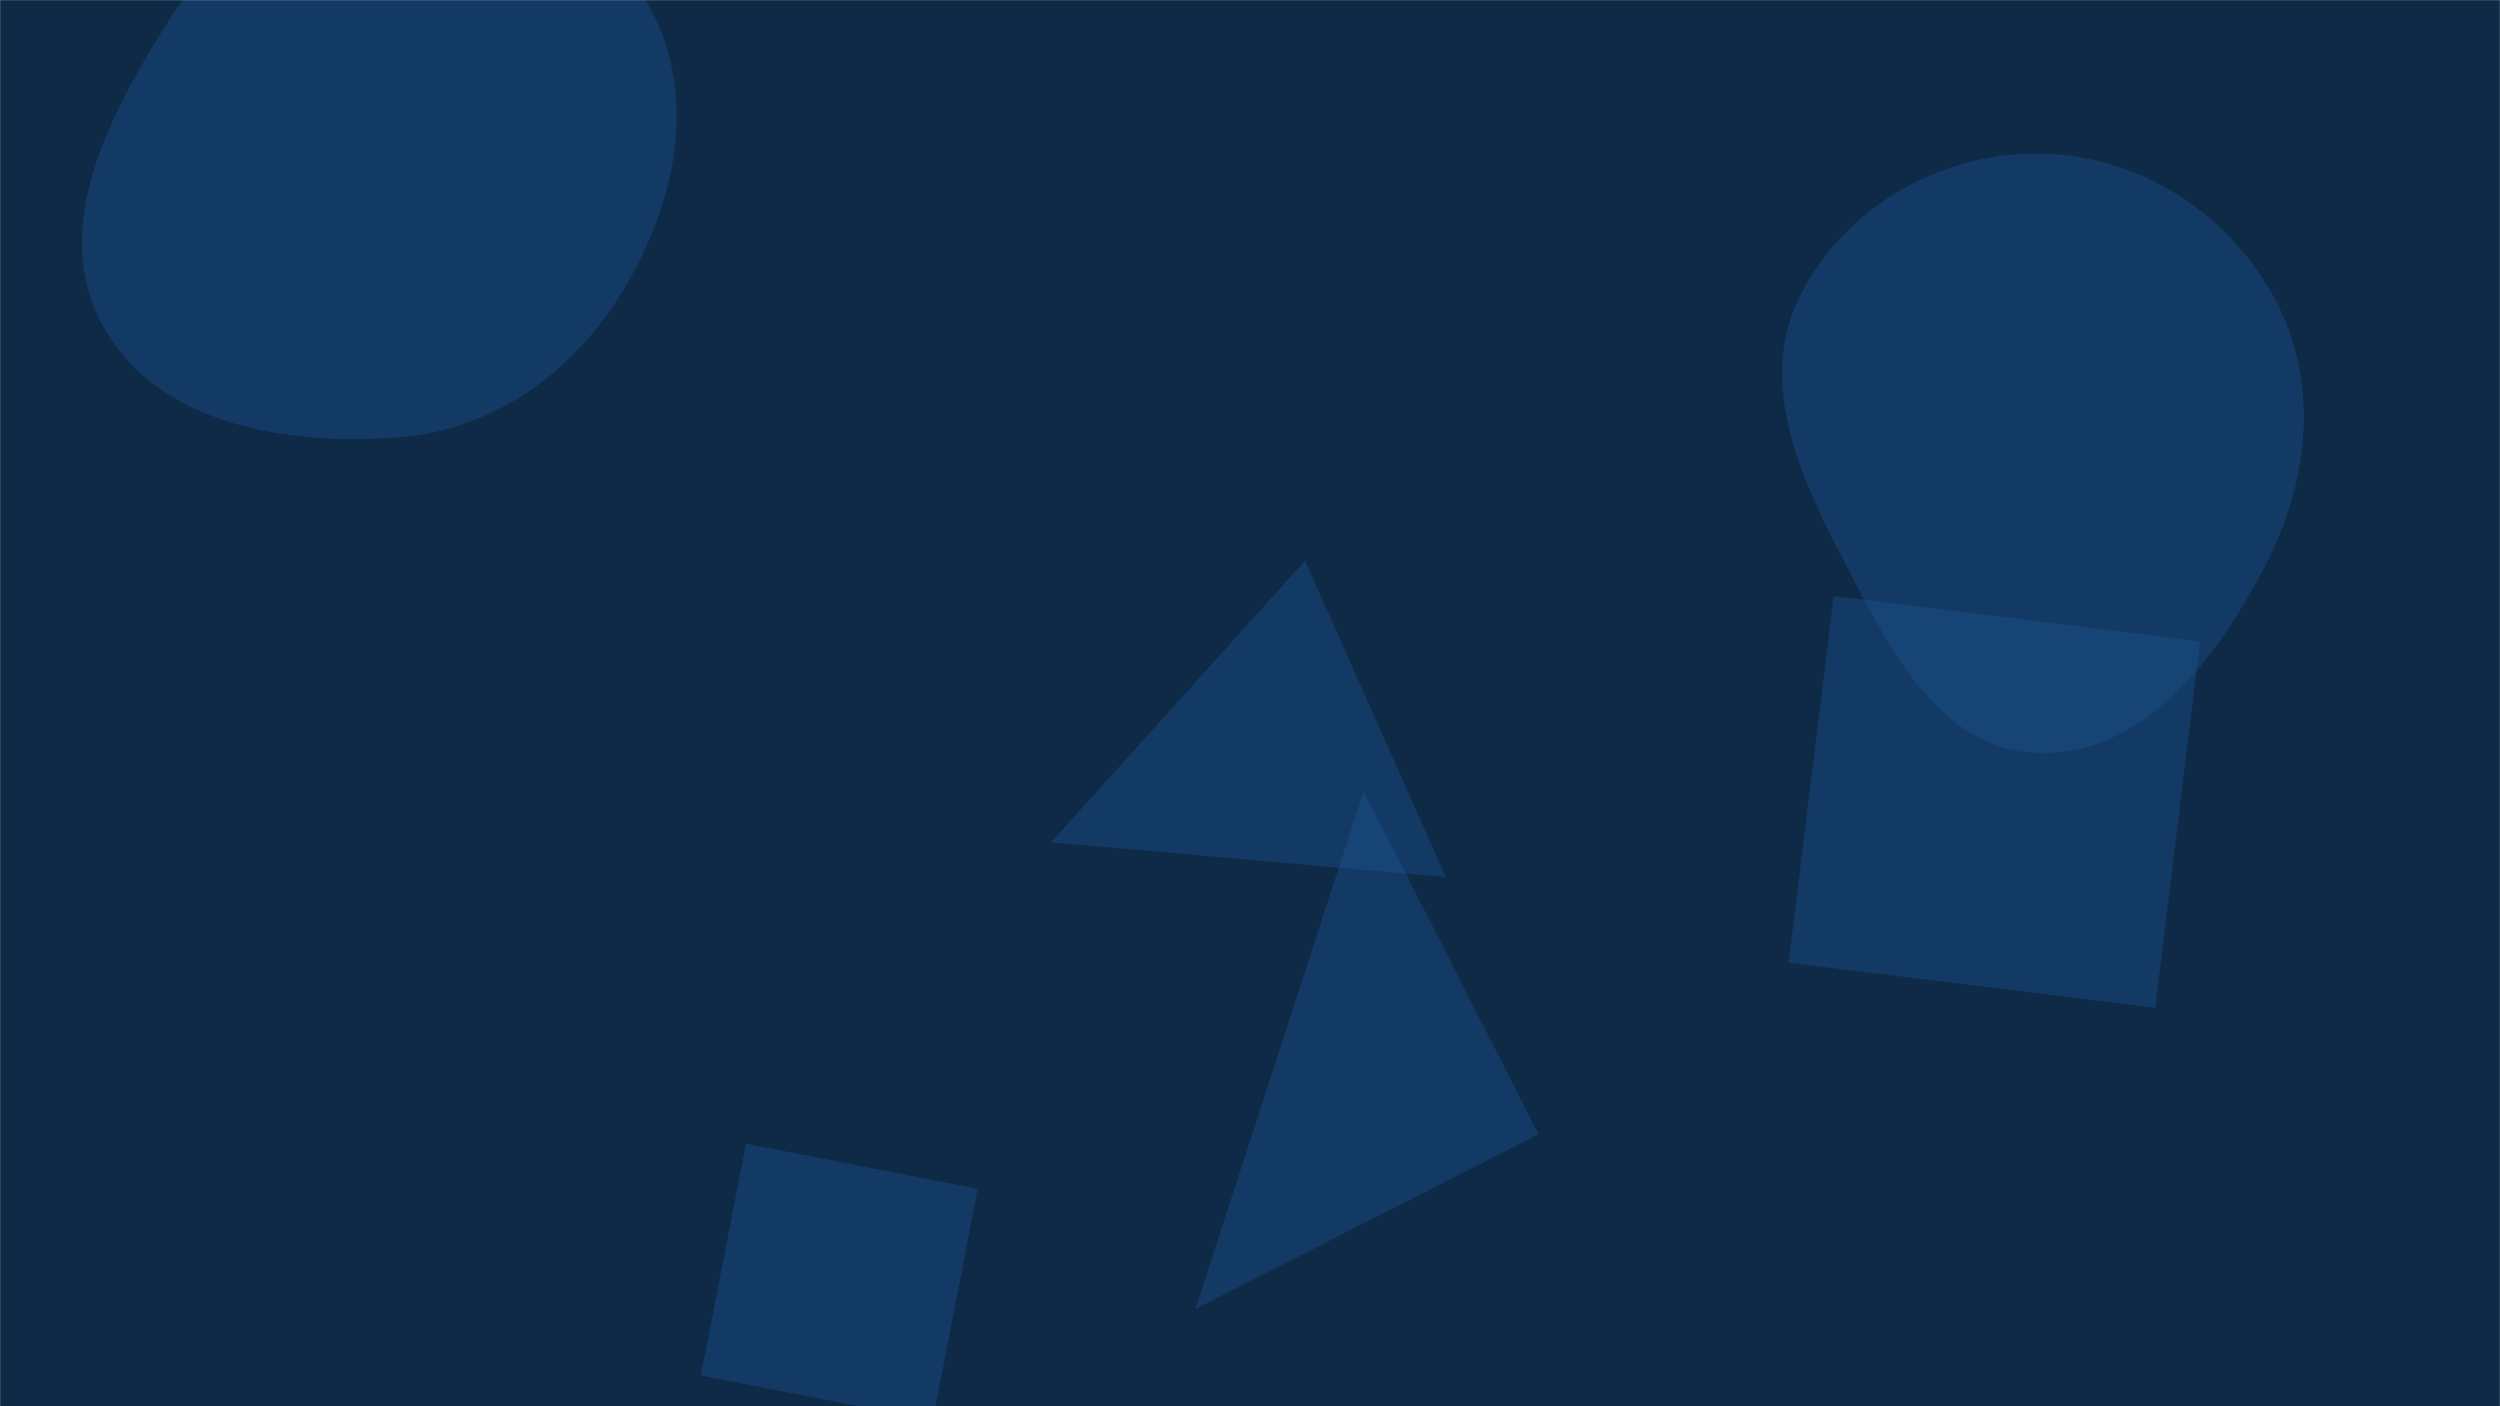 <svg xmlns="http://www.w3.org/2000/svg" version="1.1" xmlns:xlink="http://www.w3.org/1999/xlink" xmlns:svgjs="http://svgjs.com/svgjs" width="1920" height="1080" preserveAspectRatio="none" viewBox="0 0 1920 1080"><g mask="url(&quot;#SvgjsMask1014&quot;)" fill="none"><rect width="1920" height="1080" x="0" y="0" fill="#0e2a47"></rect><path d="M1181.58 871.037L1047.321 607.539 918.082 1005.296z" fill="rgba(28, 83, 142, 0.4)" class="triangle-float2"></path><path d="M807.278 646.861L1110.435 673.675 1002.226 430.634z" fill="rgba(28, 83, 142, 0.4)" class="triangle-float1"></path><path d="M716.313 1090.976L750.911 912.984 572.92 878.386 538.322 1056.378z" fill="rgba(28, 83, 142, 0.4)" class="triangle-float3"></path><path d="M1564.246,578.313C1645.555,581.53,1702.749,505.876,1740.127,433.596C1774.006,368.082,1781.696,291.661,1745.798,227.232C1708.948,161.094,1639.957,117.948,1564.246,117.924C1488.495,117.9,1416.727,159.542,1382.494,227.117C1350.925,289.434,1378.819,358.529,1410.927,420.57C1447.048,490.367,1485.717,575.206,1564.246,578.313" fill="rgba(28, 83, 142, 0.4)" class="triangle-float1"></path><path d="M1408.246 457.867L1373.681 739.379 1655.193 773.945 1689.758 492.432z" fill="rgba(28, 83, 142, 0.4)" class="triangle-float3"></path><path d="M305.798,335.916C380.308,330.304,442.078,284.667,480.117,220.353C518.982,154.643,535.723,75.057,499.99,7.593C462.134,-63.88,386.649,-110.904,305.798,-108.767C228.111,-106.714,170.063,-48.325,128.605,17.407C83.183,89.425,37.782,176.144,79.176,250.55C121.237,326.156,219.524,342.414,305.798,335.916" fill="rgba(28, 83, 142, 0.4)" class="triangle-float3"></path></g><defs><mask id="SvgjsMask1014"><rect width="1920" height="1080" fill="#ffffff"></rect></mask><style>
            @keyframes float1 {
                0%{transform: translate(0, 0)}
                50%{transform: translate(-10px, 0)}
                100%{transform: translate(0, 0)}
            }

            .triangle-float1 {
                animation: float1 5s infinite;
            }

            @keyframes float2 {
                0%{transform: translate(0, 0)}
                50%{transform: translate(-5px, -5px)}
                100%{transform: translate(0, 0)}
            }

            .triangle-float2 {
                animation: float2 4s infinite;
            }

            @keyframes float3 {
                0%{transform: translate(0, 0)}
                50%{transform: translate(0, -10px)}
                100%{transform: translate(0, 0)}
            }

            .triangle-float3 {
                animation: float3 6s infinite;
            }
        </style></defs></svg>